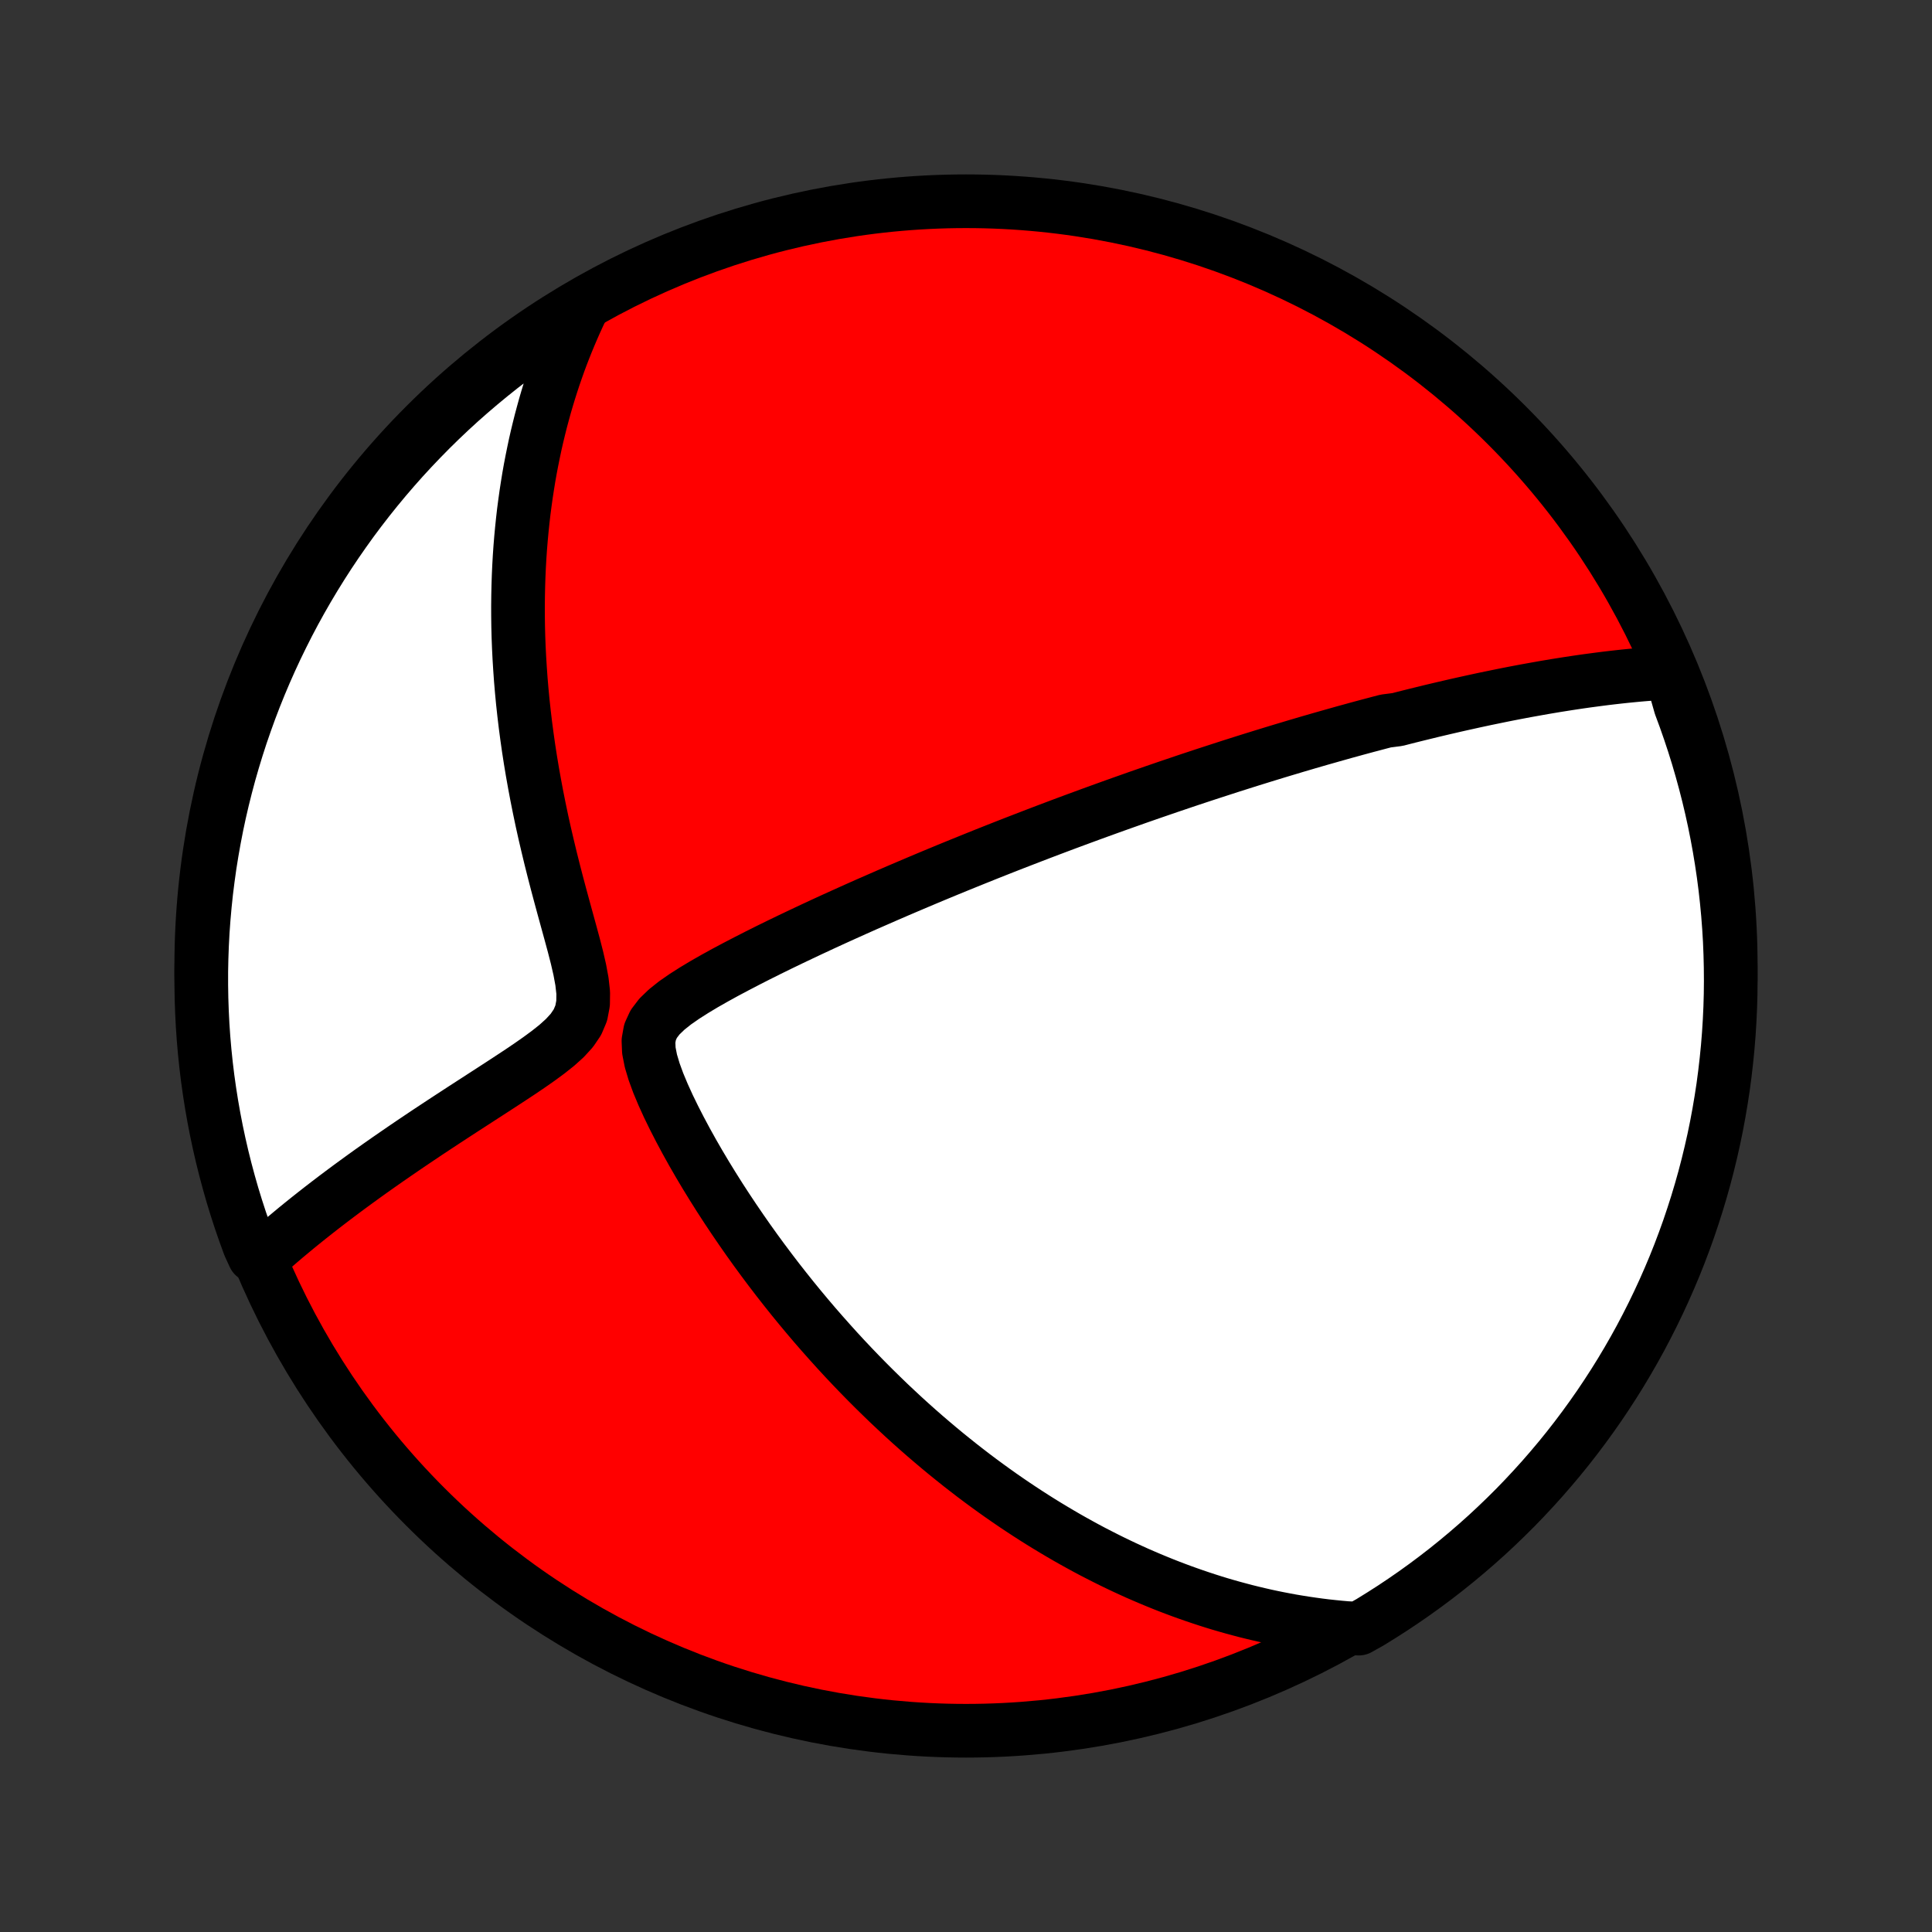 <?xml version="1.0" encoding="utf-8" standalone="no"?>
<!DOCTYPE svg PUBLIC "-//W3C//DTD SVG 1.1//EN"
  "http://www.w3.org/Graphics/SVG/1.1/DTD/svg11.dtd">
<!-- Created with matplotlib (http://matplotlib.org/) -->
<svg height="72pt" version="1.1" viewBox="0 0 72 72" width="72pt" xmlns="http://www.w3.org/2000/svg" xmlns:xlink="http://www.w3.org/1999/xlink">
 <rect x="0" y="0" width="72" height="72" fill="#333333" stroke="none"/>
 <defs>
  <style type="text/css">
*{stroke-linecap:butt;stroke-linejoin:round;}
  </style>
 </defs>
 <g id="figure_1">
  <g id="patch_1">
   <path d="
M0 72
L72 72
L72 0
L0 0
z
" style="fill:none;"/>
  </g>
  <g id="axes_1">
   <g id="PatchCollection_1">
    <defs>
     <path d="
M36 -7.5
C43.558 -7.5 50.808 -10.503 56.153 -15.848
C61.497 -21.192 64.5 -28.442 64.5 -36
C64.5 -43.558 61.497 -50.808 56.153 -56.153
C50.808 -61.497 43.558 -64.5 36 -64.5
C28.442 -64.5 21.192 -61.497 15.848 -56.153
C10.503 -50.808 7.5 -43.558 7.5 -36
C7.5 -28.442 10.503 -21.192 15.848 -15.848
C21.192 -10.503 28.442 -7.5 36 -7.5
z
" id="C0_0_a811fe30f3"/>
     <path d="
M62.273 -46.935
L62.023 -46.921
L61.776 -46.905
L61.529 -46.887
L61.284 -46.868
L61.04 -46.847
L60.798 -46.824
L60.557 -46.8
L60.317 -46.774
L60.079 -46.747
L59.842 -46.719
L59.607 -46.689
L59.373 -46.658
L59.139 -46.627
L58.908 -46.594
L58.677 -46.56
L58.447 -46.525
L58.219 -46.489
L57.992 -46.453
L57.765 -46.415
L57.54 -46.377
L57.315 -46.337
L57.092 -46.297
L56.869 -46.257
L56.647 -46.215
L56.426 -46.173
L56.205 -46.13
L55.985 -46.086
L55.766 -46.041
L55.547 -45.996
L55.329 -45.951
L55.111 -45.904
L54.894 -45.857
L54.677 -45.809
L54.46 -45.761
L54.243 -45.712
L54.027 -45.662
L53.811 -45.612
L53.595 -45.561
L53.379 -45.51
L53.163 -45.457
L52.946 -45.404
L52.73 -45.351
L52.514 -45.297
L52.297 -45.242
L52.08 -45.186
L51.645 -45.13
L51.426 -45.073
L51.208 -45.015
L50.988 -44.957
L50.768 -44.898
L50.547 -44.838
L50.326 -44.777
L50.103 -44.716
L49.88 -44.653
L49.656 -44.59
L49.431 -44.526
L49.205 -44.462
L48.977 -44.396
L48.748 -44.33
L48.519 -44.262
L48.287 -44.194
L48.055 -44.124
L47.82 -44.054
L47.585 -43.983
L47.347 -43.91
L47.108 -43.837
L46.867 -43.762
L46.625 -43.687
L46.38 -43.61
L46.134 -43.532
L45.885 -43.453
L45.635 -43.372
L45.382 -43.29
L45.126 -43.207
L44.869 -43.123
L44.609 -43.037
L44.346 -42.95
L44.081 -42.861
L43.813 -42.77
L43.543 -42.679
L43.27 -42.585
L42.993 -42.49
L42.714 -42.393
L42.432 -42.295
L42.147 -42.194
L41.858 -42.092
L41.566 -41.988
L41.271 -41.882
L40.972 -41.774
L40.67 -41.664
L40.365 -41.552
L40.056 -41.438
L39.743 -41.322
L39.426 -41.203
L39.105 -41.082
L38.781 -40.959
L38.453 -40.833
L38.121 -40.705
L37.785 -40.575
L37.445 -40.442
L37.101 -40.306
L36.753 -40.168
L36.402 -40.027
L36.046 -39.883
L35.686 -39.737
L35.322 -39.588
L34.955 -39.436
L34.583 -39.281
L34.208 -39.123
L33.829 -38.962
L33.447 -38.799
L33.061 -38.632
L32.672 -38.462
L32.279 -38.29
L31.884 -38.114
L31.486 -37.935
L31.086 -37.754
L30.683 -37.569
L30.279 -37.381
L29.873 -37.19
L29.465 -36.996
L29.057 -36.799
L28.649 -36.599
L28.241 -36.395
L27.835 -36.188
L27.431 -35.978
L27.03 -35.765
L26.634 -35.547
L26.246 -35.326
L25.868 -35.099
L25.504 -34.867
L25.16 -34.628
L24.847 -34.379
L24.576 -34.118
L24.364 -33.84
L24.225 -33.538
L24.166 -33.208
L24.181 -32.848
L24.257 -32.462
L24.379 -32.055
L24.533 -31.635
L24.712 -31.207
L24.909 -30.774
L25.12 -30.341
L25.342 -29.908
L25.573 -29.476
L25.811 -29.048
L26.056 -28.623
L26.306 -28.203
L26.561 -27.788
L26.82 -27.377
L27.082 -26.973
L27.348 -26.574
L27.616 -26.181
L27.886 -25.794
L28.158 -25.414
L28.432 -25.04
L28.707 -24.673
L28.983 -24.312
L29.26 -23.959
L29.537 -23.612
L29.815 -23.272
L30.093 -22.939
L30.371 -22.612
L30.649 -22.293
L30.927 -21.98
L31.204 -21.673
L31.48 -21.374
L31.756 -21.081
L32.032 -20.794
L32.306 -20.514
L32.58 -20.24
L32.852 -19.973
L33.123 -19.711
L33.394 -19.456
L33.663 -19.206
L33.931 -18.962
L34.198 -18.724
L34.463 -18.492
L34.728 -18.265
L34.991 -18.043
L35.252 -17.827
L35.513 -17.616
L35.772 -17.409
L36.03 -17.208
L36.286 -17.011
L36.542 -16.819
L36.796 -16.632
L37.049 -16.449
L37.301 -16.27
L37.552 -16.096
L37.801 -15.926
L38.05 -15.76
L38.297 -15.598
L38.543 -15.44
L38.789 -15.285
L39.033 -15.135
L39.277 -14.988
L39.52 -14.844
L39.761 -14.704
L40.003 -14.567
L40.243 -14.434
L40.483 -14.303
L40.722 -14.176
L40.961 -14.053
L41.199 -13.932
L41.436 -13.814
L41.674 -13.699
L41.91 -13.587
L42.147 -13.478
L42.383 -13.371
L42.62 -13.268
L42.856 -13.167
L43.092 -13.069
L43.328 -12.973
L43.564 -12.88
L43.8 -12.79
L44.036 -12.702
L44.273 -12.617
L44.51 -12.534
L44.747 -12.454
L44.984 -12.376
L45.223 -12.3
L45.461 -12.227
L45.701 -12.157
L45.941 -12.089
L46.182 -12.024
L46.423 -11.96
L46.666 -11.9
L46.909 -11.842
L47.154 -11.786
L47.4 -11.733
L47.646 -11.683
L47.895 -11.635
L48.144 -11.589
L48.395 -11.547
L48.647 -11.507
L48.901 -11.47
L49.157 -11.435
L49.414 -11.403
L49.674 -11.375
L49.935 -11.349
L50.198 -11.326
L50.635 -11.306
L51.059 -11.544
L51.479 -11.804
L51.895 -12.07
L52.305 -12.344
L52.711 -12.625
L53.111 -12.913
L53.506 -13.208
L53.896 -13.51
L54.28 -13.819
L54.659 -14.135
L55.032 -14.457
L55.4 -14.786
L55.761 -15.122
L56.116 -15.463
L56.466 -15.811
L56.809 -16.166
L57.145 -16.526
L57.476 -16.892
L57.799 -17.264
L58.117 -17.642
L58.427 -18.025
L58.73 -18.413
L59.027 -18.808
L59.316 -19.207
L59.599 -19.611
L59.874 -20.021
L60.142 -20.435
L60.403 -20.854
L60.656 -21.278
L60.902 -21.706
L61.14 -22.138
L61.37 -22.575
L61.593 -23.016
L61.808 -23.461
L62.015 -23.909
L62.214 -24.361
L62.406 -24.817
L62.589 -25.276
L62.764 -25.739
L62.931 -26.204
L63.089 -26.673
L63.24 -27.145
L63.382 -27.619
L63.516 -28.095
L63.641 -28.574
L63.758 -29.056
L63.867 -29.539
L63.967 -30.025
L64.058 -30.512
L64.141 -31.001
L64.216 -31.491
L64.281 -31.983
L64.338 -32.476
L64.387 -32.97
L64.427 -33.465
L64.458 -33.961
L64.481 -34.458
L64.495 -34.954
L64.5 -35.452
L64.496 -35.949
L64.484 -36.446
L64.464 -36.944
L64.434 -37.441
L64.396 -37.937
L64.349 -38.433
L64.294 -38.928
L64.23 -39.423
L64.157 -39.916
L64.076 -40.408
L63.986 -40.899
L63.888 -41.388
L63.781 -41.876
L63.666 -42.361
L63.542 -42.845
L63.41 -43.327
L63.27 -43.807
L63.121 -44.284
L62.964 -44.758
L62.799 -45.23
L62.625 -45.7
z
" id="C0_1_a5a80dfd81"/>
     <path d="
M21.67 -60.482
L21.556 -60.242
L21.445 -59.998
L21.337 -59.753
L21.231 -59.505
L21.127 -59.254
L21.026 -59.001
L20.927 -58.745
L20.831 -58.487
L20.738 -58.225
L20.647 -57.961
L20.559 -57.694
L20.473 -57.423
L20.39 -57.15
L20.309 -56.873
L20.232 -56.593
L20.156 -56.309
L20.084 -56.022
L20.014 -55.732
L19.947 -55.438
L19.884 -55.139
L19.823 -54.838
L19.764 -54.532
L19.709 -54.222
L19.658 -53.908
L19.609 -53.59
L19.564 -53.268
L19.521 -52.941
L19.483 -52.61
L19.448 -52.274
L19.416 -51.934
L19.388 -51.59
L19.364 -51.24
L19.344 -50.886
L19.328 -50.527
L19.316 -50.163
L19.308 -49.794
L19.304 -49.421
L19.305 -49.042
L19.31 -48.659
L19.32 -48.27
L19.335 -47.877
L19.355 -47.478
L19.38 -47.075
L19.409 -46.667
L19.444 -46.254
L19.484 -45.836
L19.53 -45.413
L19.581 -44.986
L19.638 -44.554
L19.7 -44.118
L19.768 -43.678
L19.842 -43.234
L19.922 -42.786
L20.007 -42.334
L20.098 -41.879
L20.194 -41.421
L20.296 -40.96
L20.404 -40.497
L20.516 -40.031
L20.633 -39.564
L20.754 -39.096
L20.879 -38.627
L21.006 -38.159
L21.134 -37.692
L21.262 -37.226
L21.387 -36.764
L21.504 -36.308
L21.607 -35.86
L21.688 -35.423
L21.735 -35.004
L21.73 -34.608
L21.661 -34.242
L21.519 -33.906
L21.311 -33.599
L21.051 -33.315
L20.754 -33.047
L20.432 -32.791
L20.095 -32.543
L19.749 -32.301
L19.397 -32.062
L19.042 -31.828
L18.687 -31.596
L18.333 -31.366
L17.982 -31.139
L17.633 -30.913
L17.288 -30.69
L16.947 -30.468
L16.61 -30.248
L16.279 -30.03
L15.952 -29.814
L15.631 -29.599
L15.316 -29.387
L15.006 -29.176
L14.702 -28.967
L14.404 -28.761
L14.112 -28.556
L13.825 -28.353
L13.545 -28.152
L13.271 -27.953
L13.002 -27.756
L12.74 -27.561
L12.483 -27.368
L12.232 -27.177
L11.987 -26.988
L11.748 -26.801
L11.514 -26.616
L11.286 -26.433
L11.063 -26.252
L10.846 -26.072
L10.634 -25.895
L10.427 -25.719
L10.225 -25.544
L10.028 -25.372
L9.47 -25.201
L9.292 -25.588
L9.123 -26.053
L8.961 -26.52
L8.808 -26.991
L8.663 -27.464
L8.527 -27.94
L8.399 -28.418
L8.279 -28.899
L8.168 -29.382
L8.065 -29.867
L7.971 -30.353
L7.885 -30.842
L7.808 -31.332
L7.739 -31.823
L7.679 -32.316
L7.628 -32.809
L7.585 -33.304
L7.551 -33.8
L7.526 -34.296
L7.509 -34.793
L7.501 -35.29
L7.501 -35.787
L7.511 -36.285
L7.529 -36.782
L7.555 -37.279
L7.591 -37.776
L7.635 -38.272
L7.687 -38.767
L7.749 -39.262
L7.818 -39.756
L7.897 -40.248
L7.984 -40.739
L8.079 -41.229
L8.183 -41.717
L8.296 -42.204
L8.417 -42.688
L8.546 -43.171
L8.684 -43.651
L8.83 -44.129
L8.984 -44.605
L9.147 -45.077
L9.317 -45.547
L9.496 -46.015
L9.683 -46.479
L9.878 -46.94
L10.081 -47.397
L10.292 -47.852
L10.511 -48.302
L10.737 -48.749
L10.971 -49.192
L11.213 -49.631
L11.462 -50.065
L11.719 -50.496
L11.983 -50.922
L12.254 -51.343
L12.533 -51.76
L12.819 -52.172
L13.111 -52.579
L13.411 -52.981
L13.718 -53.378
L14.032 -53.77
L14.352 -54.156
L14.679 -54.537
L15.012 -54.912
L15.352 -55.281
L15.698 -55.644
L16.05 -56.002
L16.408 -56.353
L16.772 -56.698
L17.142 -57.037
L17.518 -57.369
L17.9 -57.695
L18.287 -58.014
L18.679 -58.327
L19.076 -58.633
L19.479 -58.931
L19.887 -59.223
L20.3 -59.508
L20.717 -59.786
L21.14 -60.056
z
" id="C0_2_aaf6595a33"/>
    </defs>
    <g clip-path="url(#p1bffca34e9)">
     <use style="fill:#ff0000;stroke:#000000;stroke-width:2.0;" x="0.0" xlink:href="#C0_0_a811fe30f3" y="72.0"/>
    </g>
    <g clip-path="url(#p1bffca34e9)">
     <use style="fill:#ffffff;stroke:#000000;stroke-width:2.0;" x="0.0" xlink:href="#C0_1_a5a80dfd81" y="72.0"/>
    </g>
    <g clip-path="url(#p1bffca34e9)">
     <use style="fill:#ffffff;stroke:#000000;stroke-width:2.0;" x="0.0" xlink:href="#C0_2_aaf6595a33" y="72.0"/>
    </g>
   </g>
  </g>
 </g>
 <defs>
  <clipPath id="p1bffca34e9">
   <rect height="72.0" width="72.0" x="0.0" y="0.0"/>
  </clipPath>
 </defs>
</svg>
